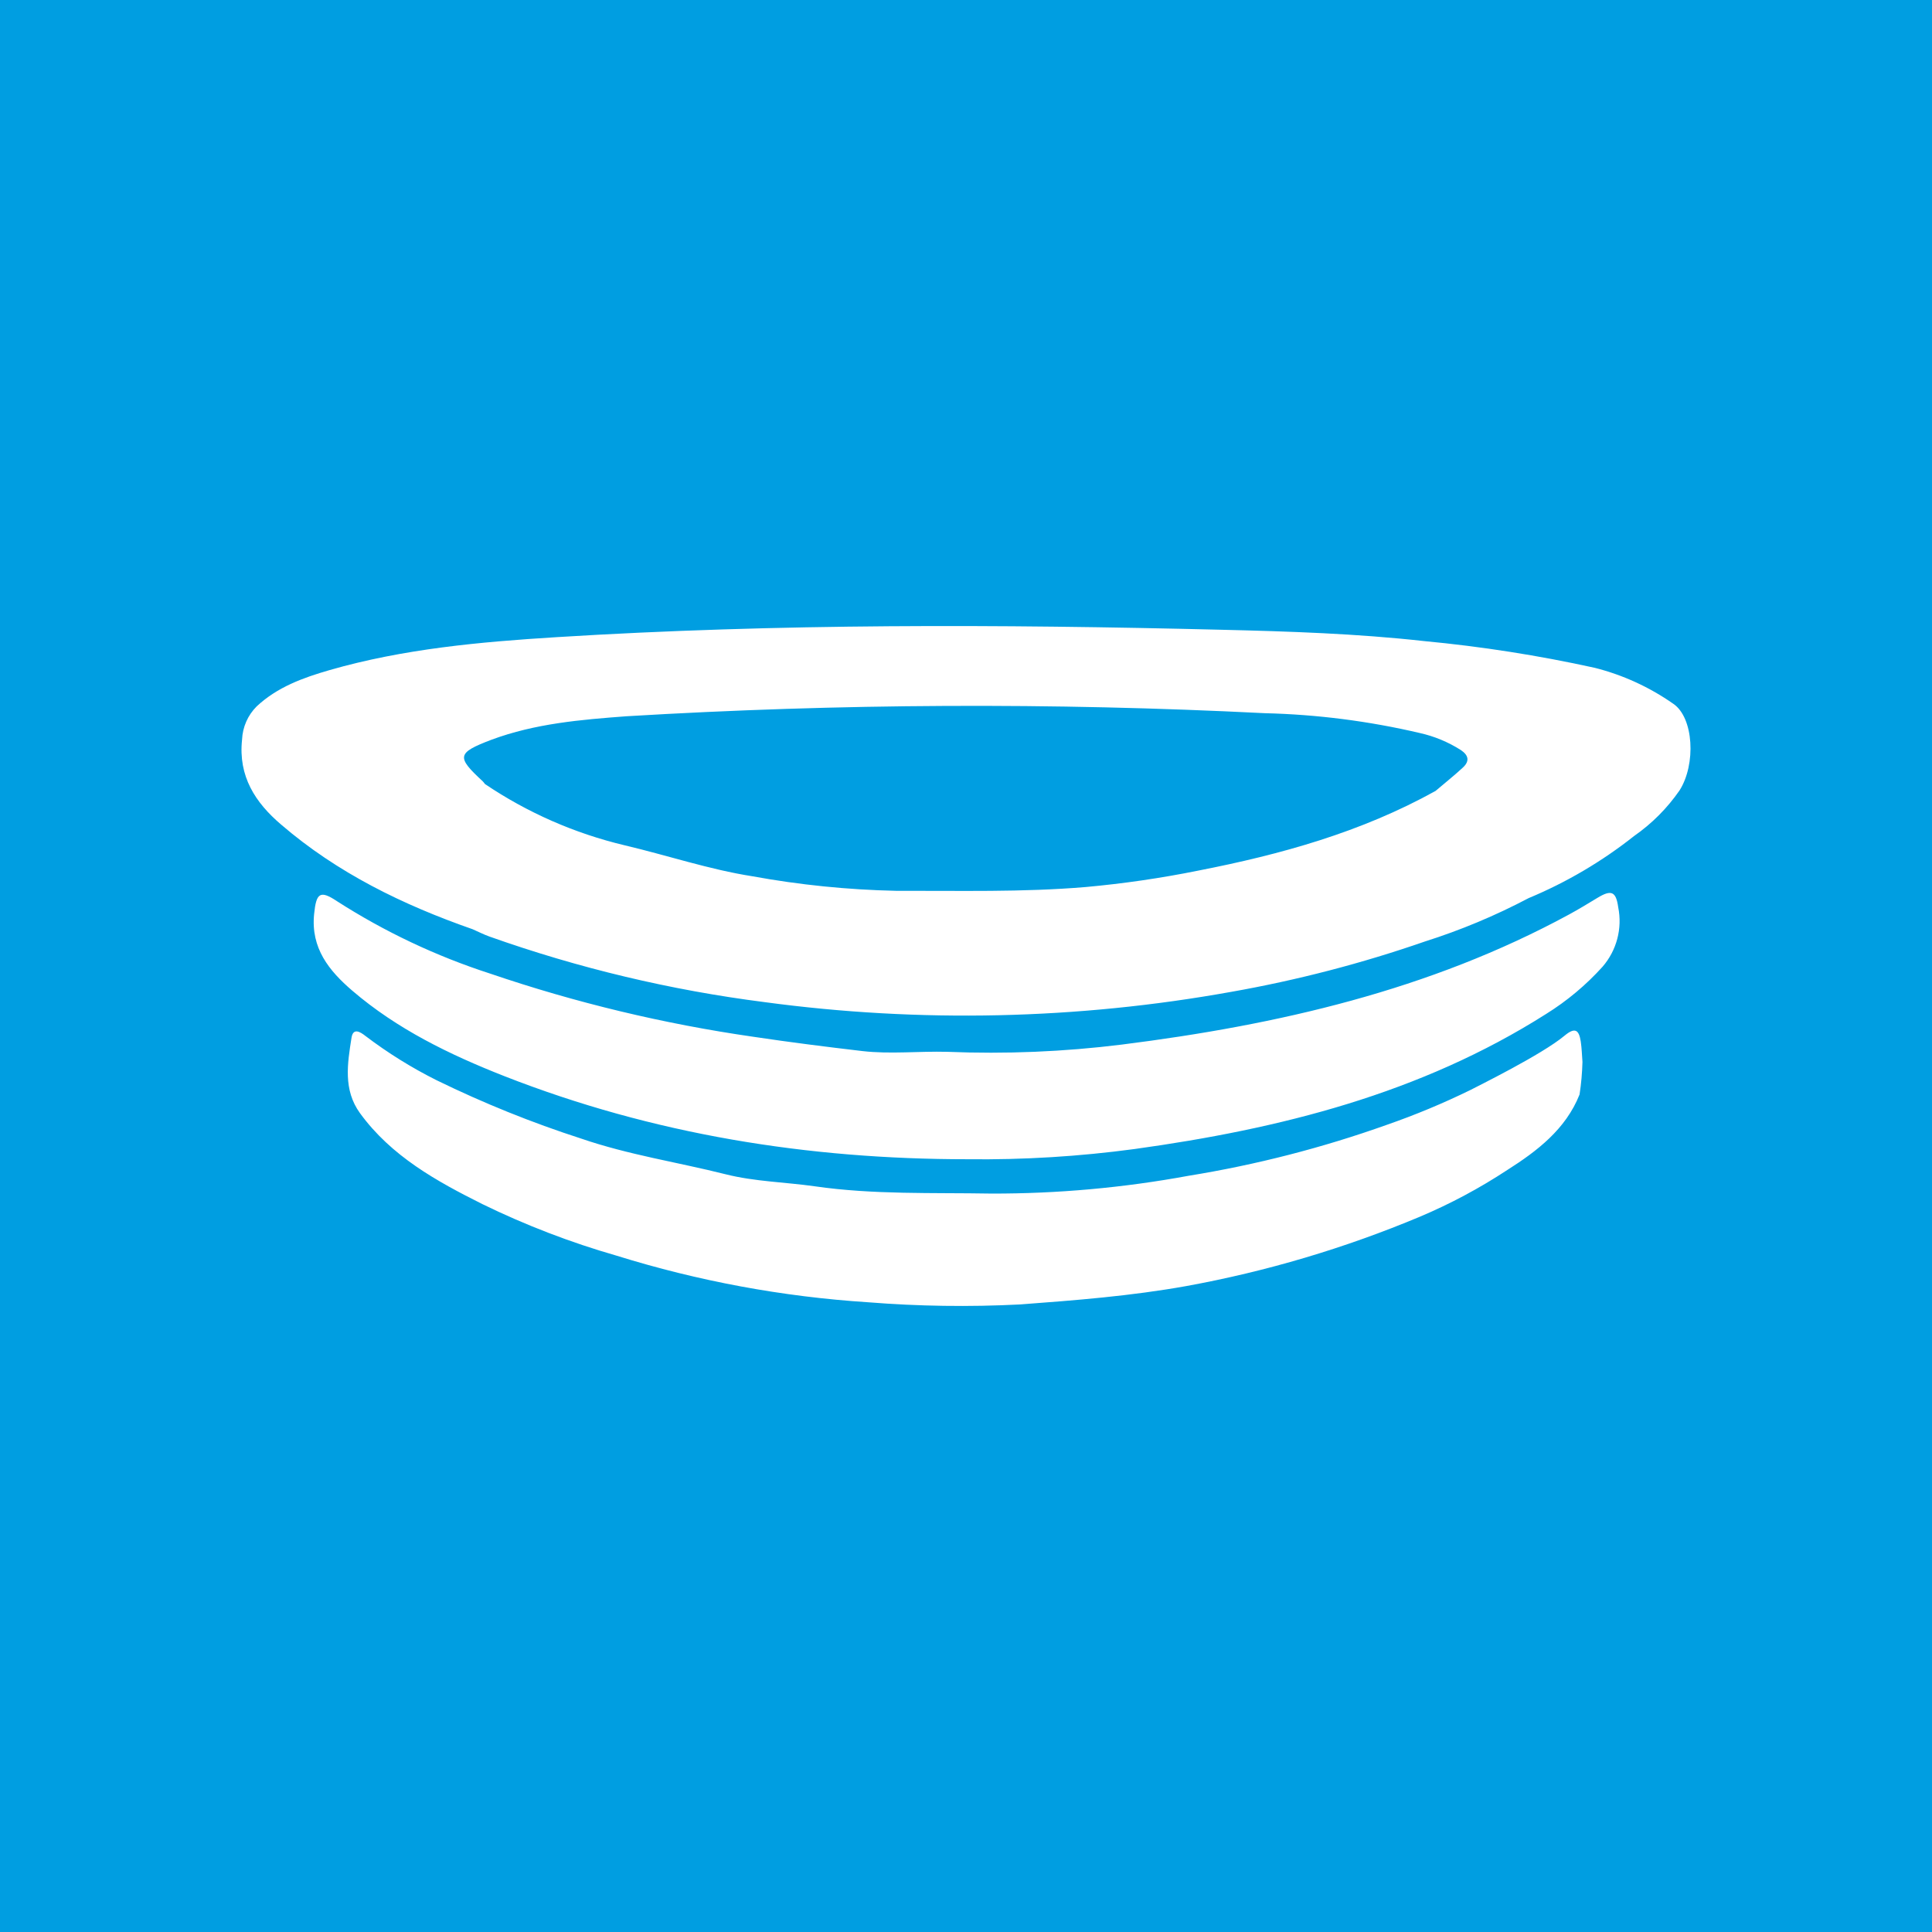 <svg height="100pt" viewBox="0 0 100 100" width="100pt" xmlns="http://www.w3.org/2000/svg"><path d="m0 0h100v100h-100z" fill="#009ee1"/><path d="m86.614 36.431c1.051.717 1.179 3.123.321 4.478-.637.922-1.434 1.722-2.353 2.362-1.663 1.317-3.5 2.399-5.459 3.215-1.721.907-3.519 1.66-5.374 2.247-3.264 1.133-6.613 2.003-10.015 2.604-7.978 1.437-16.131 1.616-24.165.532-4.85-.619-9.62-1.755-14.228-3.391-.299-.105-.585-.255-.88-.382-3.602-1.258-6.993-2.908-9.909-5.415-1.337-1.139-2.226-2.498-2.023-4.398.027-.648.297-1.262.756-1.72 1.065-.998 2.397-1.482 3.77-1.878 3.835-1.104 7.793-1.46 11.752-1.706 11.466-.713 22.941-.665 34.417-.383 3.496.083 6.997.198 10.476.585 2.974.28 5.928.743 8.845 1.385 1.459.369 2.837 1.001 4.069 1.865zm-24.604 8.634c4.284-.836 8.449-1.992 12.293-4.126.466-.4.959-.787 1.399-1.196.378-.339.321-.646-.093-.923-.652-.414-1.37-.712-2.124-.88-2.628-.616-5.312-.96-8.01-1.025-11.009-.555-22.04-.502-33.044.158-2.357.176-4.733.374-7.002 1.219-1.786.681-1.812.884-.44 2.15.04.043.077.089.11.137 2.197 1.482 4.644 2.557 7.222 3.171 2.221.523 4.385 1.254 6.62 1.605 2.45.448 4.933.699 7.424.753 3.272-.009 6.545.079 9.817-.194 1.956-.177 3.902-.46 5.828-.849zm-11.924 14.937c-8.256 0-16.274-1.28-23.993-4.306-2.819-1.109-5.537-2.428-7.86-4.42-1.205-1.034-2.15-2.2-1.975-3.959.11-1.1.304-1.258 1.188-.669 2.467 1.583 5.128 2.841 7.917 3.743 4.434 1.511 8.998 2.606 13.635 3.273 1.878.281 3.76.519 5.638.739 1.443.167 2.925 0 4.399.039 3.013.123 6.032-.002 9.025-.374 8.062-1.016 15.931-2.81 23.161-6.738.493-.268.977-.563 1.456-.853.722-.44.968-.343 1.082.484.221 1.097-.08 2.234-.813 3.079-.854.946-1.835 1.767-2.917 2.441-6.513 4.134-13.784 5.951-21.309 6.993-2.862.385-5.747.562-8.634.528zm31.822-5.041c-.015.566-.064 1.13-.15 1.689-.717 1.808-2.208 2.934-3.743 3.91-1.429.94-2.941 1.749-4.517 2.415-3.893 1.632-7.951 2.837-12.104 3.593-2.85.511-5.714.735-8.599.95-2.625.134-5.257.096-7.877-.114-4.414-.286-8.778-1.095-13.002-2.41-2.386-.685-4.708-1.577-6.94-2.666-2.384-1.191-4.724-2.485-6.342-4.71-.88-1.21-.647-2.582-.44-3.901.083-.537.453-.308.721-.097 1.156.878 2.392 1.647 3.69 2.296 2.418 1.181 4.917 2.19 7.477 3.017 2.459.844 4.997 1.223 7.477 1.847 1.5.379 3.088.405 4.632.625 3.026.435 6.074.321 9.118.374 3.422.008 6.838-.3 10.204-.92 3.496-.566 6.933-1.449 10.27-2.639 1.48-.514 2.929-1.118 4.336-1.807.313-.167 3.682-1.821 4.861-2.806.554-.462.747-.291.84.299.052.347.061.703.088 1.055z" fill="#fff"/></svg>